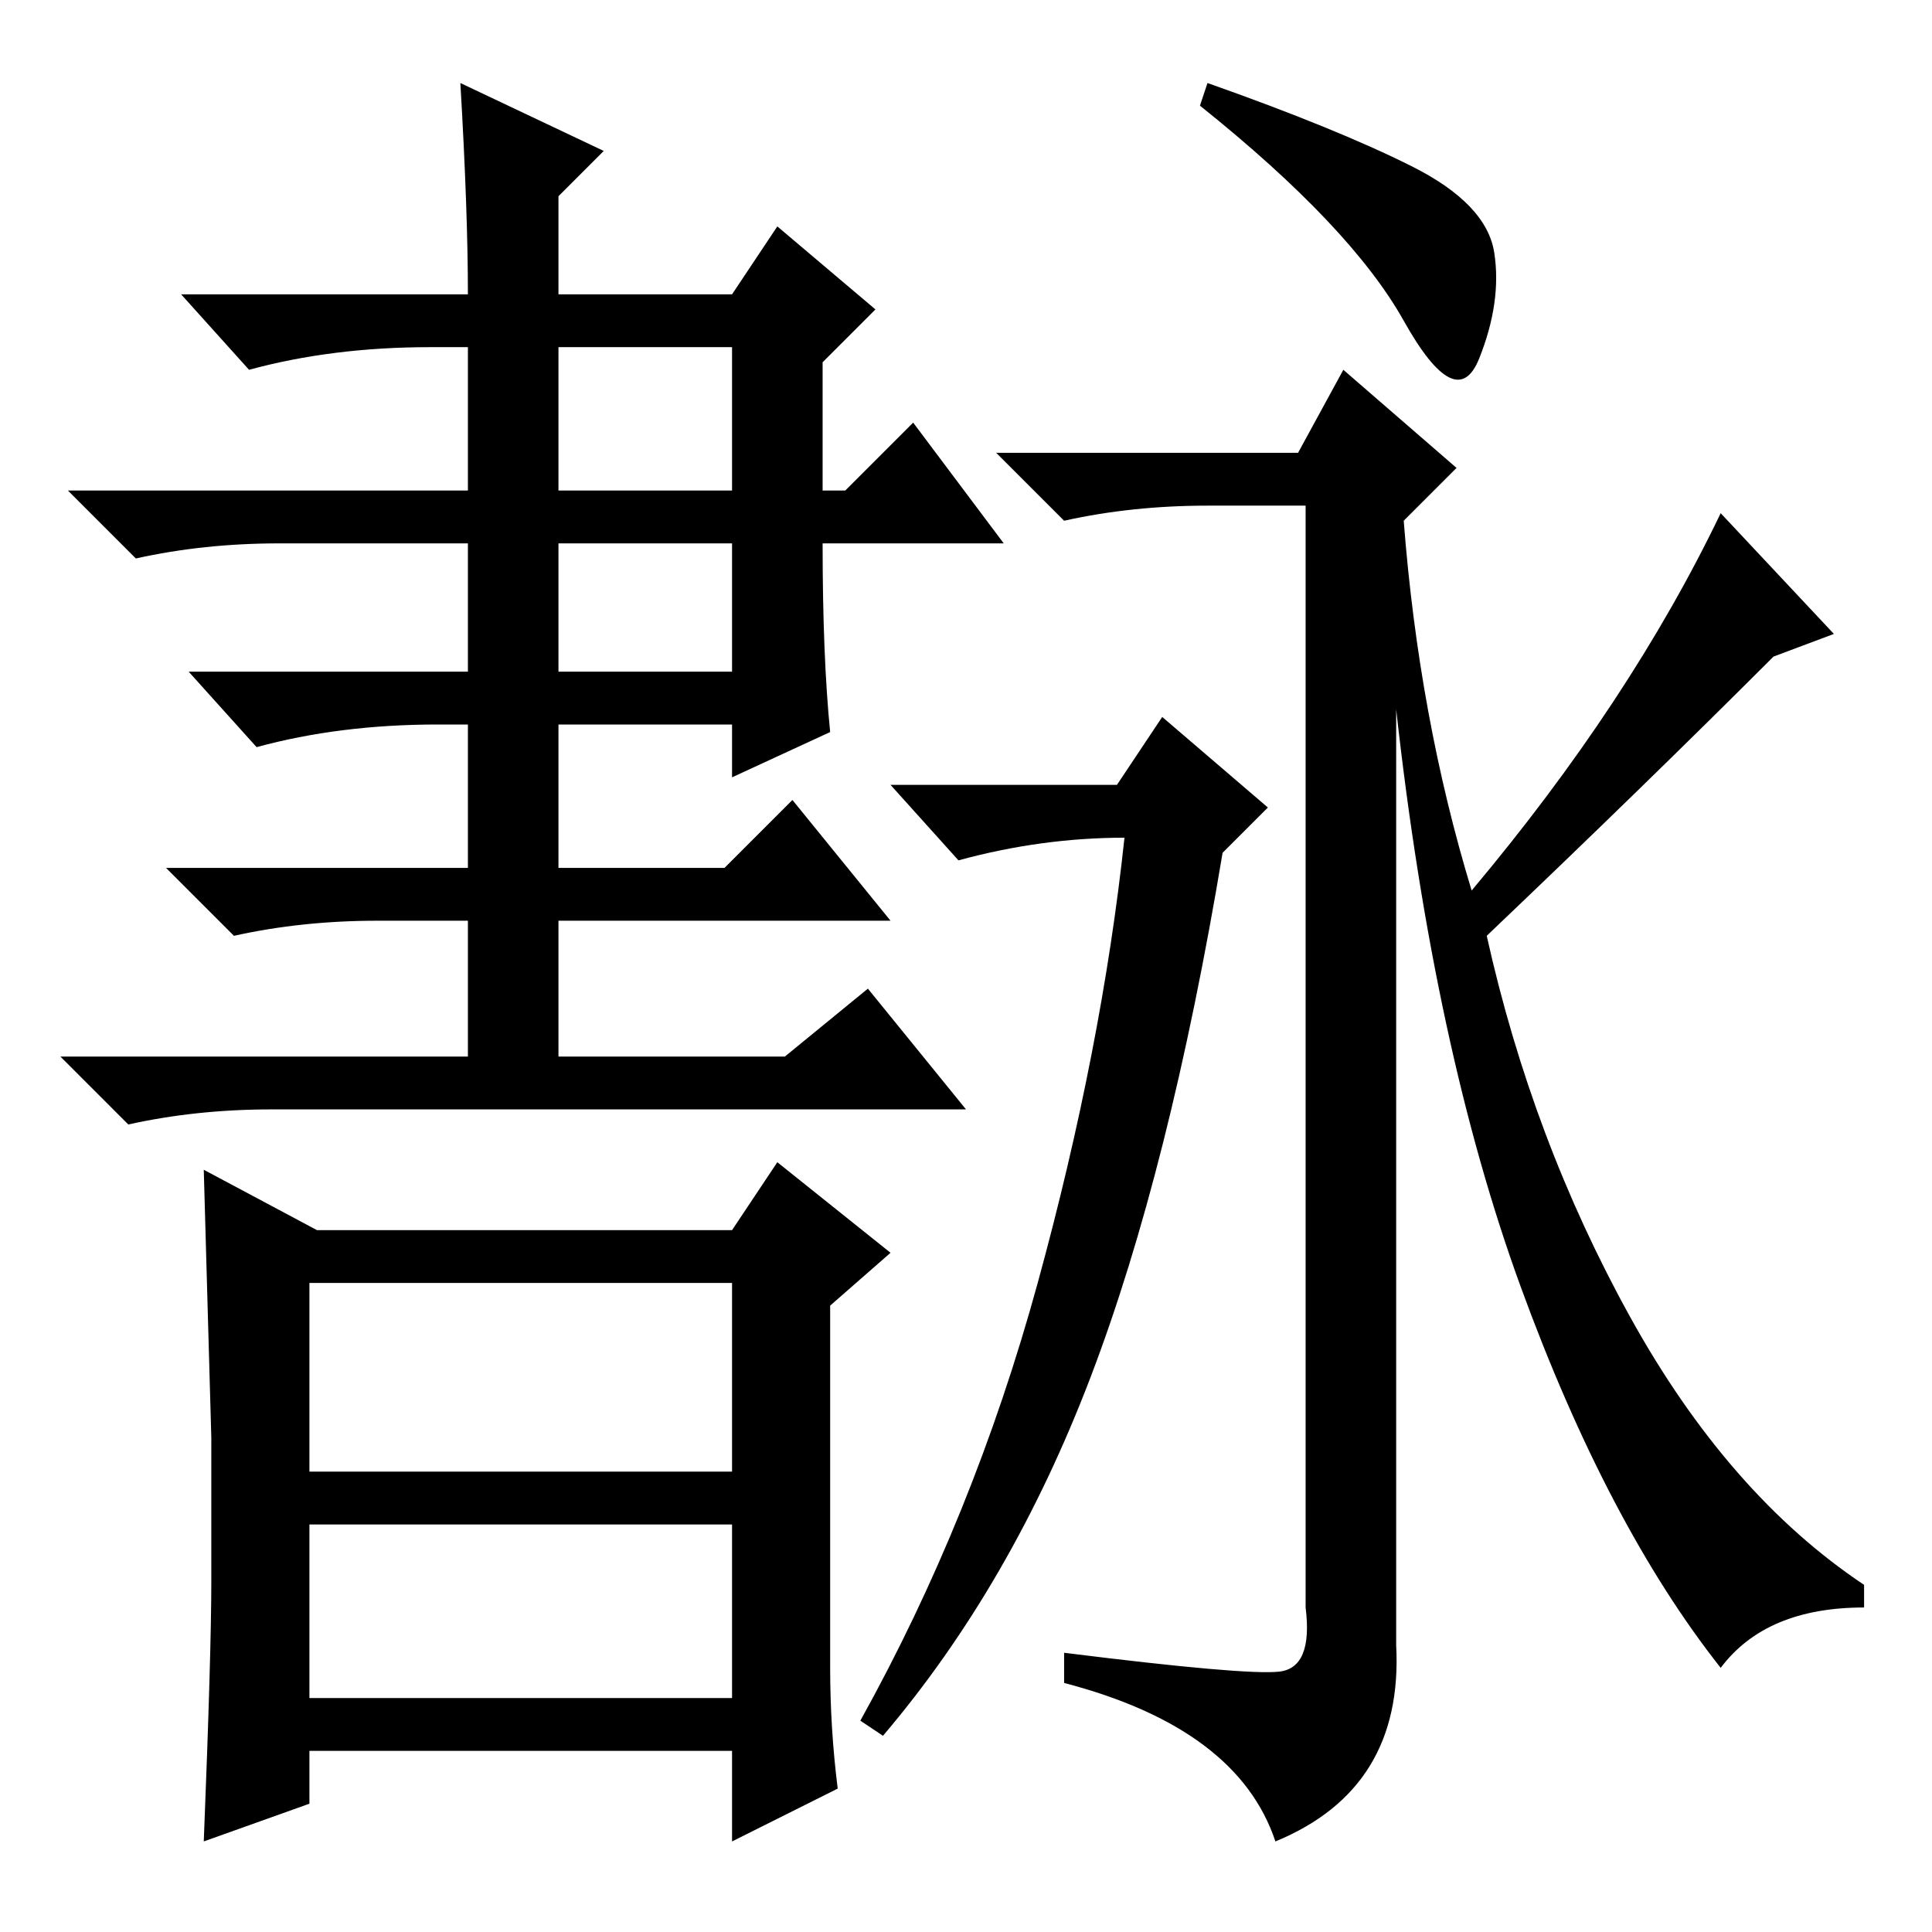<?xml version="1.0" standalone="no"?>
<!DOCTYPE svg PUBLIC "-//W3C//DTD SVG 1.1//EN" "http://www.w3.org/Graphics/SVG/1.1/DTD/svg11.dtd" >
<svg xmlns="http://www.w3.org/2000/svg" xmlns:xlink="http://www.w3.org/1999/xlink" version="1.1" viewBox="0 -36 256 256">
  <g transform="matrix(1 0 0 -1 0 220)">
   <path fill="currentColor"
d="M61 245l19 -9l-6 -6v-13h23l6 9l13 -11l-7 -7v-17h3l9 9l12 -16h-24q0 -15 1 -25l-13 -6v7h-23v-19h22l9 9l13 -16h-44v-18h30l11 9l13 -16h-92q-10 0 -19 -2l-9 9h54v18h-12q-10 0 -19 -2l-9 9h40v19h-4q-13 0 -24 -3l-9 10h37v17h-25q-10 0 -19 -2l-9 9h53v19h-5
q-13 0 -24 -3l-9 10h38q0 11 -1 28zM74 167h23v17h-23v-17zM74 191h23v19h-23v-19zM28 46.5v19t-1 35.5l15 -8h55l6 9l15 -12l-8 -7v-48q0 -8 1 -16l-14 -7v12h-56v-7l-14 -5q1 25 1 34.5zM41 61h56v25h-56v-25zM41 31h56v23h-56v-23zM187 234q10 -5 11 -11.5t-2 -14t-10 5
t-27 28.5l1 3q17 -6 27 -11zM197 132q6 -27 19 -50.5t31 -35.5v-3q-13 0 -19 -8q-15 19 -26.5 50.5t-16.5 76.5v-124q1 -19 -16 -26q-5 15 -28 21v4q24 -3 28.5 -2.5t3.5 8.5v146h-13q-10 0 -19 -2l-9 9h40l6 11l15 -13l-7 -7q2 -26 9 -49q21 25 33 50l15 -16l-8 -3
q-17 -17 -38 -37zM148 152l6 9l14 -12l-6 -6q-7 -42 -17.5 -69.5t-27.5 -47.5l-3 2q15 27 23.5 58t11.5 59q-11 0 -22 -3l-9 10h30z" />
  </g>

</svg>
